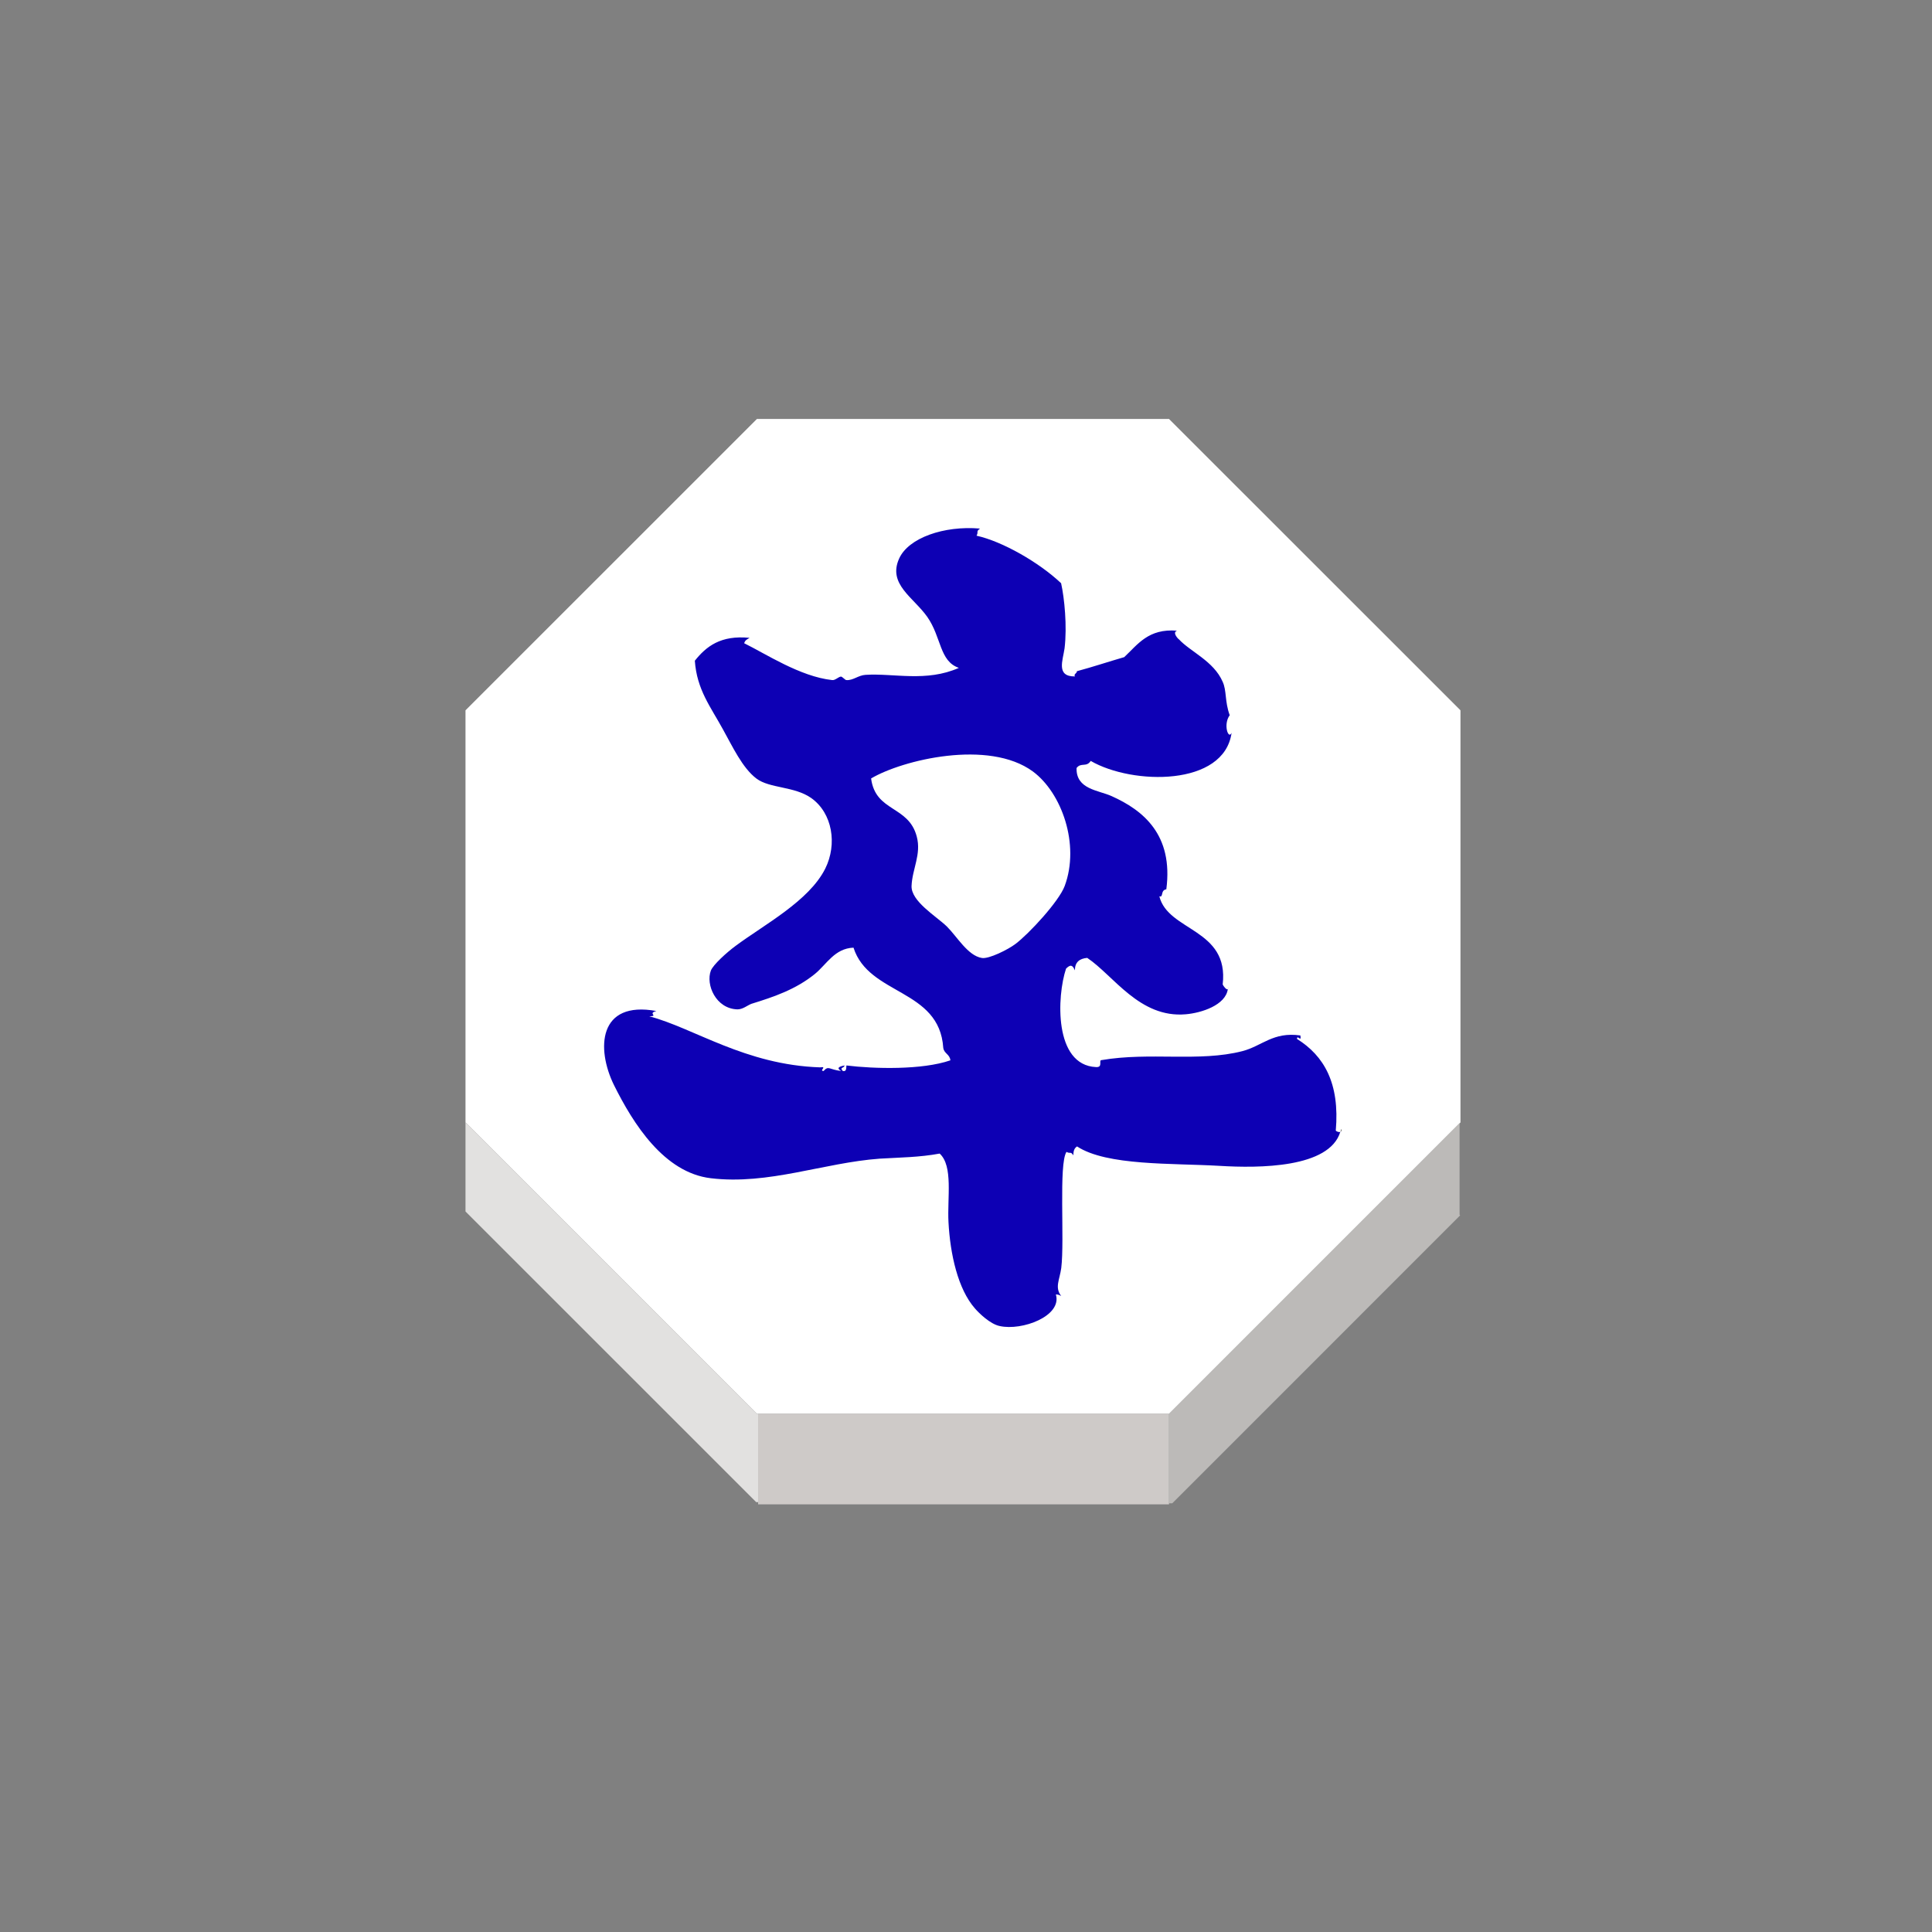 <?xml version="1.0" encoding="UTF-8" standalone="no"?>
<svg
   xmlns:dc="http://purl.org/dc/elements/1.1/"
   xmlns:cc="http://creativecommons.org/ns#"
   xmlns:rdf="http://www.w3.org/1999/02/22-rdf-syntax-ns#"
   xmlns:svg="http://www.w3.org/2000/svg"
   xmlns="http://www.w3.org/2000/svg"
   xmlns:sodipodi="http://sodipodi.sourceforge.net/DTD/sodipodi-0.dtd"
   xmlns:inkscape="http://www.inkscape.org/namespaces/inkscape"
   width="92"
   height="92"
   id="svg2"
   version="1.1"
   inkscape:version="0.92.4 (5da689c313, 2019-01-14)"
   sodipodi:docname="blue_pawn.svg">
  <rect width="100%" height="100%" fill="#808080" stroke="none"/>
  <defs
     id="defs10">
    <filter
       height="1.5"
       width="1.5"
       y="0"
       x="0"
       id="f1"
       color-interpolation-filters="sRGB">
      <feOffset
         id="feOffset3039"
         dy="0"
         dx="1"
         in="SourceAlpha"
         result="offOut" />
      <feGaussianBlur
         id="feGaussianBlur3041"
         stdDeviation="1"
         in="offOut"
         result="blurOut" />
      <!--
      <feBlend in="SourceGraphic" in2="blurOut" mode="normal" />
-->
    </filter>
    <linearGradient
       y2="1"
       x2="0"
       y1="0"
       x1="0"
       id="grad1">
      <stop
         id="stop3034"
         style="stop-color:rgb(255,255,255);stop-opacity:0.6"
         offset="20%" />
      <stop
         id="stop3036"
         style="stop-color:rgb(220,0,0);stop-opacity:0.5"
         offset="50%" />
    </linearGradient>
    <linearGradient
       y2="1"
       x2="0"
       y1="0"
       x1="0"
       id="grad0">
      <stop
         id="stop3029"
         style="stop-color:rgb(0,0,0);stop-opacity:0.3"
         offset="20%" />
      <stop
         id="stop3031"
         style="stop-color:rgb(0,0,0);stop-opacity:0.6"
         offset="100%" />
    </linearGradient>
    <inkscape:path-effect
       effect="mirror_symmetry"
       start_point="274.213,350.551"
       end_point="273.503,477.302"
       center_point="273.858,413.926"
       id="path-effect4557-0-4"
       is_visible="true"
       mode="free"
       discard_orig_path="false"
       fuse_paths="true"
       oposite_fuse="false" />
    <filter
       style="color-interpolation-filters:sRGB;"
       inkscape:label="Drop Shadow"
       id="filter18479">
      <feFlood
         flood-opacity="1"
         flood-color="rgb(91,93,90)"
         result="flood"
         id="feFlood18469" />
      <feComposite
         in="flood"
         in2="SourceGraphic"
         operator="in"
         result="composite1"
         id="feComposite18471" />
      <feGaussianBlur
         in="composite1"
         stdDeviation="0"
         result="blur"
         id="feGaussianBlur18473" />
      <feOffset
         dx="0"
         dy="4"
         result="offset"
         id="feOffset18475" />
      <feComposite
         in="SourceGraphic"
         in2="offset"
         operator="over"
         result="composite2"
         id="feComposite18477" />
    </filter>
    <filter
       style="color-interpolation-filters:sRGB"
       inkscape:label="Drop Shadow"
       id="filter18479-1">
      <feFlood
         flood-opacity="1"
         flood-color="rgb(91,93,90)"
         result="flood"
         id="feFlood18469-6" />
      <feComposite
         in="flood"
         in2="SourceGraphic"
         operator="in"
         result="composite1"
         id="feComposite18471-2" />
      <feGaussianBlur
         in="composite1"
         stdDeviation="0"
         result="blur"
         id="feGaussianBlur18473-4" />
      <feOffset
         dx="0"
         dy="4"
         result="offset"
         id="feOffset18475-8" />
      <feComposite
         in="SourceGraphic"
         in2="offset"
         operator="over"
         result="composite2"
         id="feComposite18477-8" />
    </filter>
  </defs>
  <sodipodi:namedview
     pagecolor="#ffffff"
     bordercolor="#666666"
     borderopacity="1"
     objecttolerance="10"
     gridtolerance="10"
     guidetolerance="10"
     inkscape:pageopacity="0"
     inkscape:pageshadow="2"
     inkscape:window-width="1920"
     inkscape:window-height="1017"
     id="namedview8"
     showgrid="false"
     inkscape:zoom="7.4167646"
     inkscape:cx="4.5017237"
     inkscape:cy="46.580372"
     inkscape:window-x="1912"
     inkscape:window-y="-8"
     inkscape:window-maximized="1"
     inkscape:current-layer="layer1"
     fit-margin-top="0"
     fit-margin-left="0"
     fit-margin-right="0"
     fit-margin-bottom="0"
     inkscape:pagecheckerboard="false"
     showguides="false" />
  <g
     inkscape:groupmode="layer"
     id="layer1"
     inkscape:label="Background"
     style="display:inline">
    <g
       transform="matrix(1.406,0,0,1.406,-409.689,-612.167)"
       id="g2768"
       style="stroke:none">
      <g
         id="XMLID_8_"
         style="stroke:none">
        <g
           id="g2738"
           style="stroke:none">
          <polygon
             style="fill:#ffffff;stroke:none"
             points="340.85,459.453 340.85,473.412 340.818,473.442 330.979,483.282 317.063,483.282 317.022,483.282 307.152,473.412 307.152,459.453 317.022,449.586 330.979,449.586 "
             id="polygon2730" />
          <polygon
             style="fill:#bcbab8;stroke:none"
             points="330.979,486.311 330.979,483.325 330.979,483.282 340.818,473.442 340.82,473.446 340.82,476.539 340.84,476.558 331.089,486.311 "
             id="polygon2732" />
          <polygon
             style="fill:#cecac8;stroke:none"
             points="330.979,486.311 330.979,486.346 330.95,486.346 317.067,486.346 317.063,486.346 317.063,486.271 317.063,483.325 317.063,483.282 330.979,483.282 330.979,483.325 "
             id="polygon2734" />
          <polygon
             style="fill:#e2e1e0;stroke:none"
             points="307.152,476.427 307.152,473.412 317.022,483.282 317.063,483.282 317.063,483.325 317.063,486.271 316.997,486.271 "
             id="polygon2736" />
        </g>
        <g
           id="g2756"
           style="stroke:none">
          <polygon
             style="fill:none;stroke:none;stroke-width:0.25"
             points="317.063,483.282 317.022,483.282 307.152,473.412 307.152,459.453 317.022,449.586 330.979,449.586 340.85,459.453 340.85,473.412 340.818,473.442 330.979,483.282 "
             id="polygon2740" />
          <polyline
             style="fill:none;stroke:none;stroke-width:0.25"
             points="307.152,473.412 307.152,476.427 307.152,476.505    "
             id="polyline2742" />
          <polyline
             style="fill:none;stroke:none;stroke-width:0.25"
             points="317.063,483.325 317.063,486.271 317.063,486.346      317.063,486.414    "
             id="polyline2744" />
          <polyline
             style="fill:none;stroke:none;stroke-width:0.25"
             points="330.979,483.325 330.979,486.311 330.979,486.346      330.979,486.414    "
             id="polyline2746" />
          <line
             style="fill:none;stroke:none;stroke-width:0.25;stroke-miterlimit:4;stroke-dasharray:none"
             x1="340.82"
             y1="473.446"
             x2="340.82"
             y2="476.539"
             id="line2748" />
          <polyline
             style="fill:none;stroke:none;stroke-width:0.25;stroke-miterlimit:4;stroke-dasharray:none"
             points="307.123,476.396 307.152,476.427 316.997,486.271    "
             id="polyline2750" />
          <polyline
             style="fill:none;stroke:none;stroke-width:0.25;stroke-miterlimit:4;stroke-dasharray:none"
             points="331.089,486.311 340.84,476.558 340.875,476.521    "
             id="polyline2752" />
          <line
             style="fill:none;stroke:none;stroke-width:0.25;stroke-miterlimit:4;stroke-dasharray:none"
             x1="317.067"
             y1="486.346"
             x2="330.95"
             y2="486.346"
             id="line2754" />
        </g>
      </g>
      <g
         id="XMLID_7_"
         style="stroke:none">
        <g
           id="g2765"
           style="stroke:none">
          <path
             inkscape:connector-curvature="0"
             d="m 336.809,473.63 c 0.016,0.061 -0.005,0.086 -0.021,0.102 0.007,-0.034 0.011,-0.065 0.021,-0.102 z"
             id="path2759"
             style="stroke:none" />
          <path
             inkscape:connector-curvature="0"
             style="fill:#0d00b4;fill-opacity:1;stroke:none"
             d="m 336.627,473.688 c 0.014,0.022 0.104,0.068 0.154,0.041 -0.372,1.23 -2.755,1.234 -4.089,1.153 -1.615,-0.095 -3.816,0.004 -4.828,-0.658 -0.091,0.058 -0.127,0.154 -0.123,0.302 -0.104,-0.149 -0.095,-0.041 -0.235,-0.117 -0.268,0.412 -0.06,2.989 -0.177,3.935 -0.055,0.399 -0.229,0.658 0,0.948 -0.051,-0.032 -0.104,-0.055 -0.182,-0.055 0.218,0.733 -1.148,1.241 -1.906,1.069 -0.318,-0.065 -0.699,-0.436 -0.835,-0.595 -0.576,-0.653 -0.839,-1.837 -0.896,-2.922 -0.045,-0.821 0.164,-1.901 -0.299,-2.323 -0.681,0.127 -1.339,0.131 -2.029,0.172 -1.896,0.138 -3.771,0.898 -5.722,0.663 -1.583,-0.188 -2.627,-1.842 -3.281,-3.158 -0.604,-1.231 -0.529,-2.866 1.438,-2.505 -0.318,0.082 0.095,0.172 -0.241,0.179 1.511,0.396 3.249,1.646 5.786,1.729 0.259,-0.041 -0.05,0.118 0.118,0.123 0.172,-0.195 0.188,-0.045 0.595,0 -0.173,-0.101 -0.068,-0.154 0.118,-0.187 -0.041,0.116 -0.177,0.045 -0.063,0.187 0.129,0.026 0.114,-0.086 0.123,-0.187 0.939,0.116 2.562,0.157 3.521,-0.174 -0.021,-0.209 -0.213,-0.227 -0.241,-0.422 -0.131,-2.01 -2.523,-1.771 -3.04,-3.394 -0.64,0.024 -0.908,0.564 -1.312,0.894 -0.646,0.521 -1.375,0.77 -2.146,1.008 -0.146,0.057 -0.291,0.19 -0.477,0.188 -0.729,-0.023 -1.076,-0.84 -0.896,-1.313 0.077,-0.198 0.536,-0.615 0.835,-0.835 0.985,-0.732 2.491,-1.521 3.041,-2.623 0.408,-0.824 0.245,-1.873 -0.477,-2.387 -0.572,-0.402 -1.407,-0.322 -1.854,-0.658 -0.479,-0.361 -0.815,-1.094 -1.135,-1.666 -0.413,-0.758 -0.885,-1.343 -0.953,-2.326 0.386,-0.485 0.876,-0.872 1.854,-0.775 -0.146,0.086 -0.146,0.091 -0.184,0.182 0.72,0.352 1.896,1.131 2.979,1.248 0.104,0.016 0.213,-0.111 0.3,-0.118 0.045,0 0.141,0.118 0.181,0.118 0.229,0.02 0.404,-0.164 0.654,-0.177 0.953,-0.06 2.056,0.254 3.158,-0.236 -0.663,-0.227 -0.585,-1.039 -1.071,-1.729 -0.463,-0.658 -1.343,-1.104 -0.953,-1.97 0.313,-0.704 1.521,-1.125 2.741,-1.019 -0.149,0.109 -0.041,0.104 -0.118,0.241 0.875,0.194 2.115,0.902 2.864,1.61 0.112,0.499 0.208,1.457 0.117,2.206 -0.057,0.406 -0.296,0.958 0.354,0.951 -0.063,-0.075 0.077,-0.11 0.063,-0.177 0.549,-0.148 1.068,-0.322 1.604,-0.477 0.463,-0.434 0.817,-0.974 1.788,-0.896 -0.182,0.063 0.063,0.304 0.063,0.291 0.382,0.417 1.181,0.74 1.482,1.438 0.141,0.299 0.068,0.667 0.24,1.134 -0.229,0.309 -0.045,0.844 0.063,0.595 -0.25,1.82 -3.354,1.774 -4.771,0.953 -0.146,0.227 -0.327,0.041 -0.479,0.24 -0.021,0.726 0.741,0.749 1.189,0.953 1.063,0.477 2.093,1.302 1.851,3.155 -0.21,0.032 -0.087,0.291 -0.237,0.236 0.295,1.194 2.367,1.089 2.146,2.986 0.02,0.054 0.135,0.204 0.174,0.157 -0.073,0.546 -0.897,0.81 -1.427,0.854 -1.563,0.136 -2.448,-1.32 -3.335,-1.91 -0.259,0.022 -0.418,0.143 -0.418,0.422 -0.077,-0.182 -0.149,-0.209 -0.299,-0.059 -0.312,0.926 -0.418,3.267 1.012,3.335 0.25,0.018 0.082,-0.236 0.188,-0.236 1.639,-0.281 3.313,0.072 4.771,-0.304 0.667,-0.172 1.039,-0.663 1.965,-0.531 0.045,0.258 -0.114,-0.05 -0.114,0.118 0.909,0.569 1.454,1.491 1.313,3.105 z m -9.181,-8.286 c 0.521,-1.406 -0.102,-3.153 -1.075,-3.875 -1.498,-1.104 -4.424,-0.393 -5.482,0.234 0.15,1.146 1.271,0.908 1.547,1.971 0.159,0.6 -0.152,1.085 -0.177,1.67 -0.018,0.521 0.831,1.021 1.193,1.37 0.35,0.346 0.712,0.992 1.188,1.069 0.236,0.041 0.892,-0.286 1.141,-0.477 0.454,-0.342 1.471,-1.439 1.665,-1.962 z"
             id="path2761" />
          <path
             inkscape:connector-curvature="0"
             d="m 332.992,468.814 c 0.004,0.041 0,0.063 -0.005,0.082 0.005,-0.026 0.005,-0.053 0.005,-0.082 z"
             id="path2763"
             style="stroke:none" />
        </g>
      </g>
    </g>
  </g>
  <g
     inkscape:groupmode="layer"
     id="layer2"
     inkscape:label="Symbol"
     style="display:inline" />
</svg>
